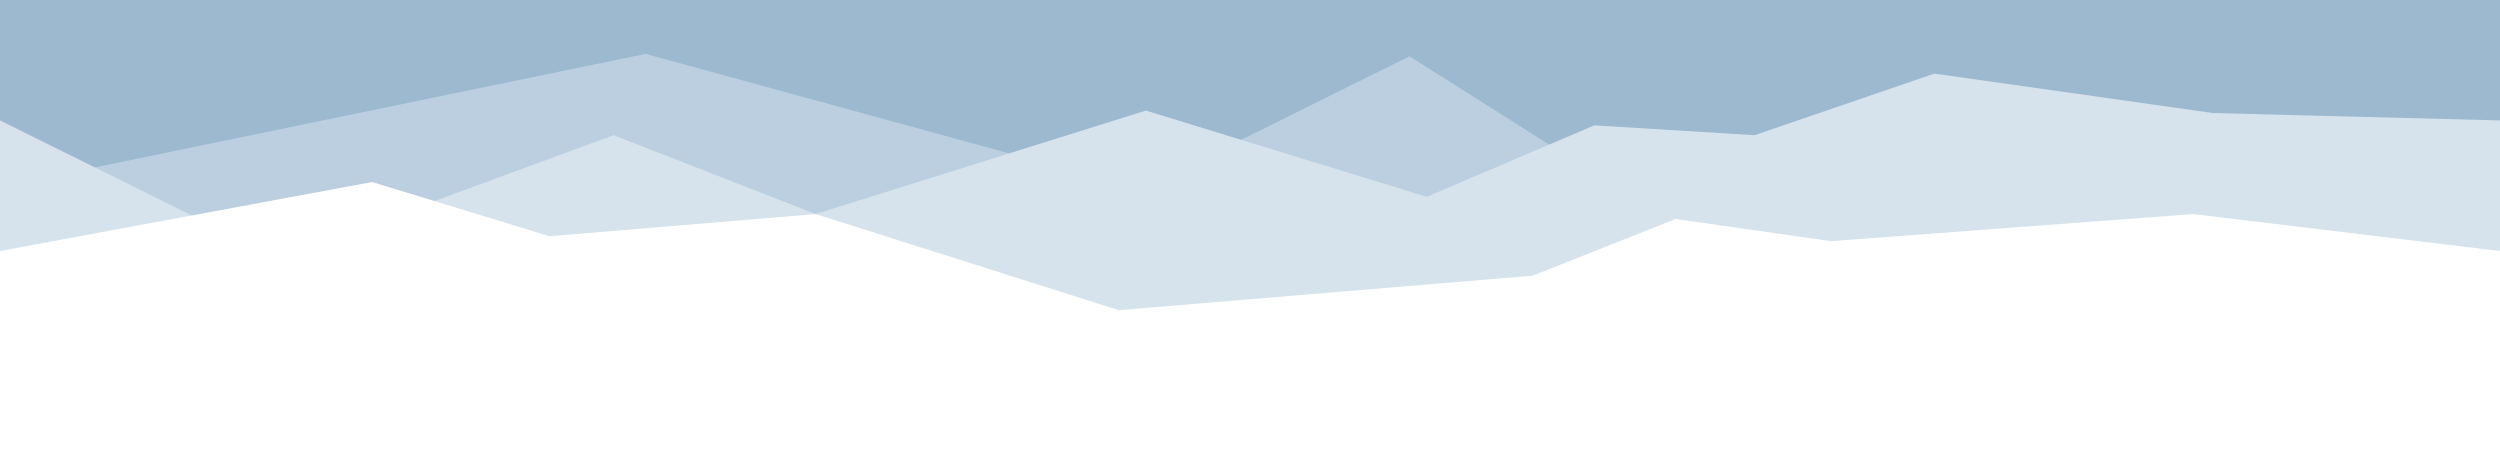 <?xml version="1.0" encoding="UTF-8" standalone="no"?>
<svg
   xmlns:dc="http://purl.org/dc/elements/1.1/"
   xmlns:cc="http://creativecommons.org/ns#"
   xmlns:rdf="http://www.w3.org/1999/02/22-rdf-syntax-ns#"
   xmlns:svg="http://www.w3.org/2000/svg"
   xmlns="http://www.w3.org/2000/svg"
   xmlns:sodipodi="http://sodipodi.sourceforge.net/DTD/sodipodi-0.dtd"
   xmlns:inkscape="http://www.inkscape.org/namespaces/inkscape"
   width="412.975mm"
   height="78.516mm"
   viewBox="0 0 412.975 78.516"
   version="1.1"
   id="svg8"
   inkscape:version="1.0rc1 (09960d6f05, 2020-04-09)"
   sodipodi:docname="header.svg">
  <defs
     id="defs2" />
  <sodipodi:namedview
     inkscape:pagecheckerboard="true"
     id="base"
     pagecolor="#ffffff"
     bordercolor="#666666"
     borderopacity="1.0"
     inkscape:pageopacity="0"
     inkscape:pageshadow="2"
     inkscape:zoom="4.88"
     inkscape:cx="1531.633"
     inkscape:cy="341.22006"
     inkscape:document-units="mm"
     inkscape:current-layer="layer1"
     inkscape:document-rotation="0"
     showgrid="false"
     fit-margin-top="0"
     fit-margin-left="0"
     fit-margin-right="0"
     fit-margin-bottom="0"
     showguides="true"
     inkscape:guide-bbox="true"
     inkscape:window-width="1920"
     inkscape:window-height="1027"
     inkscape:window-x="0"
     inkscape:window-y="0"
     inkscape:window-maximized="1">
    <sodipodi:guide
       position="1.8554686e-06,0.008"
       orientation="1,0"
       id="guide847" />
    <sodipodi:guide
       position="2.7832026e-06,58.624"
       orientation="0,-1"
       id="guide863" />
    <sodipodi:guide
       position="2.7832026e-06,37.05"
       orientation="0,-1"
       id="guide865" />
    <sodipodi:guide
       id="guide839"
       orientation="1,0"
       position="412.975,74.31" />
    <sodipodi:guide
       id="guide841"
       orientation="0,-1"
       position="65.251,-6.1185994e-06" />
  </sodipodi:namedview>
  <g
     inkscape:label="Calque 1"
     inkscape:groupmode="layer"
     id="layer1"
     transform="translate(175.381,-215.18)">
    <rect
       ry="0"
       style="fill:#9cb9d0;fill-opacity:1;stroke:none;stroke-width:0.265"
       id="rect885"
       width="412.975"
       height="78.516"
       x="-175.381"
       y="215.18" />
    <path
       sodipodi:nodetypes="cccccccc"
       style="fill:#bbcfe0;fill-opacity:1;stroke:none;stroke-width:0.265px;stroke-linecap:butt;stroke-linejoin:miter;stroke-opacity:1"
       d="m -175.381,246.062 106.647,-21.981 81.817,22.388 44.369,-21.981 30.936,19.538 1.628,49.253 -265.397,0.369 z"
       id="path861"
       inkscape:connector-curvature="0" />
    <path
       style="fill:#d6e3ed;fill-opacity:1;stroke:none;stroke-width:0.265px;stroke-linecap:butt;stroke-linejoin:miter;stroke-opacity:1"
       d="m -175.381,235.072 45.997,22.795 55.359,-20.353 33.378,13.026 54.545,-17.096 46.404,14.247 27.679,-11.804 26.458,1.628 29.715,-10.176 45.997,6.513 47.443,1.221 1e-5,58.624 -412.975,-10e-6 z"
       id="path857"
       inkscape:connector-curvature="0"
       sodipodi:nodetypes="cccccccccccccc" />
    <path
       style="fill:#ffffff;stroke:none;stroke-width:0.265px;stroke-linecap:butt;stroke-linejoin:miter;stroke-opacity:1"
       d="m -175.381,256.646 61.465,-11.397 29.308,8.955 43.962,-3.663 50.067,15.875 68.385,-5.699 23.609,-9.362 25.644,3.663 59.837,-4.478 50.7,6.106 1e-5,37.05 -412.975,0 z"
       id="path859"
       inkscape:connector-curvature="0"
       sodipodi:nodetypes="ccccccccccccc" />
  </g>
</svg>
